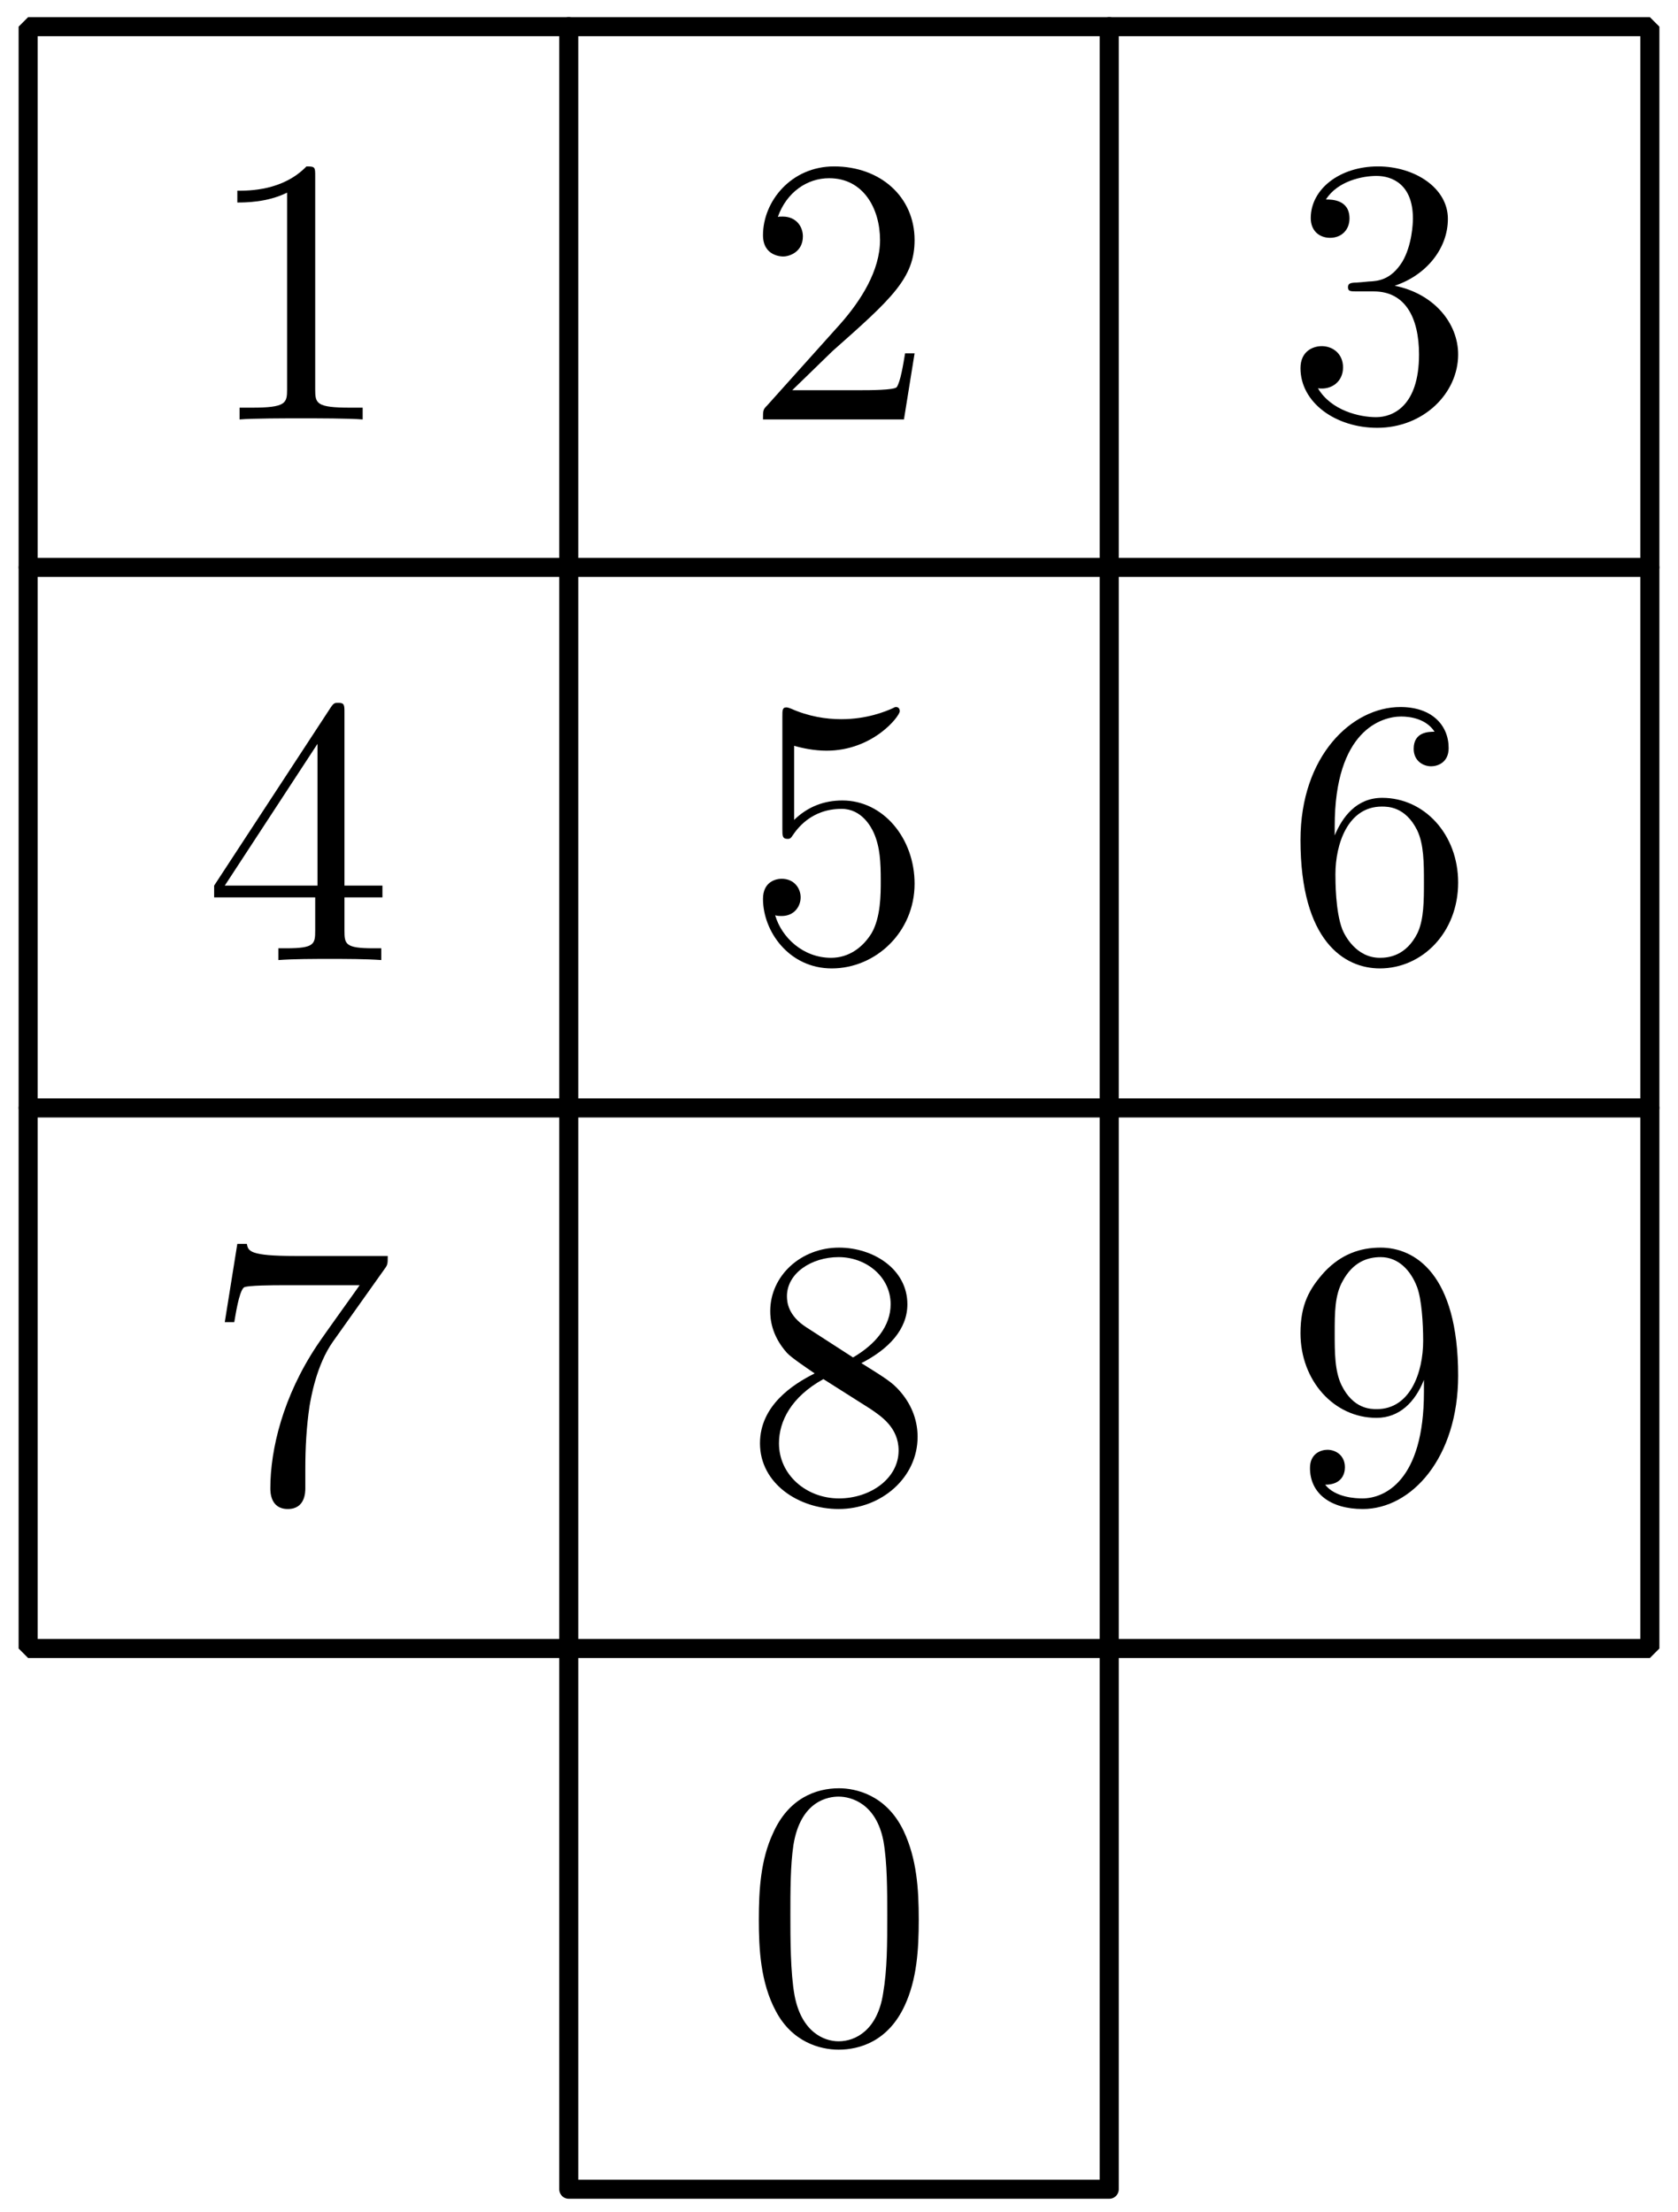 <?xml version='1.0' encoding='UTF-8'?>
<!-- This file was generated by dvisvgm 3.1.1 -->
<svg version='1.1' xmlns='http://www.w3.org/2000/svg' xmlns:xlink='http://www.w3.org/1999/xlink' width='44pt' height='58pt' viewBox='0 -58 44 58'>
<g id='page1'>
<g transform='matrix(1 0 0 -1 0 0)'>
<path d='M.738 14.781H43.262V57.301H.738Z' stroke='#000' fill='none' stroke-width='.5' stroke-miterlimit='10' stroke-linejoin='bevel'/>
<path d='M14.914 57.301V.605H29.086V57.301' stroke='#000' fill='none' stroke-width='.5' stroke-miterlimit='10' stroke-linecap='round' stroke-linejoin='round'/>
<path d='M.738 43.125H43.262' stroke='#000' fill='none' stroke-width='.5' stroke-miterlimit='10' stroke-linecap='round' stroke-linejoin='round'/>
<path d='M.738 28.953H43.262' stroke='#000' fill='none' stroke-width='.5' stroke-miterlimit='10' stroke-linecap='round' stroke-linejoin='round'/>
<path d='M24.091 7.671C24.091 8.468 24.042 9.265 23.693 10.002C23.235 10.958 22.418 11.117 22 11.117C21.402 11.117 20.675 10.859 20.267 9.932C19.948 9.245 19.898 8.468 19.898 7.671C19.898 6.924 19.938 6.027 20.346 5.27C20.774 4.463 21.502 4.264 21.99 4.264C22.527 4.264 23.285 4.473 23.723 5.42C24.042 6.107 24.091 6.884 24.091 7.671ZM21.99 4.483C21.601 4.483 21.013 4.732 20.834 5.689C20.725 6.286 20.725 7.203 20.725 7.791C20.725 8.428 20.725 9.086 20.804 9.623C20.994 10.809 21.741 10.898 21.99 10.898C22.318 10.898 22.976 10.719 23.165 9.733C23.265 9.175 23.265 8.418 23.265 7.791C23.265 7.043 23.265 6.366 23.155 5.728C23.006 4.782 22.438 4.483 21.99 4.483Z'/>
<path d='M8.265 53.378C8.265 53.617 8.265 53.637 8.036 53.637C7.418 53 6.541 53 6.223 53V52.691C6.422 52.691 7.01 52.691 7.528 52.95V47.79C7.528 47.431 7.498 47.312 6.601 47.312H6.282V47.003C6.631 47.033 7.498 47.033 7.896 47.033S9.161 47.033 9.51 47.003V47.312H9.191C8.295 47.312 8.265 47.421 8.265 47.79V53.378Z'/>
<path d='M20.774 47.77L21.83 48.796C23.384 50.171 23.982 50.709 23.982 51.705C23.982 52.84 23.085 53.637 21.87 53.637C20.745 53.637 20.007 52.721 20.007 51.834C20.007 51.276 20.506 51.276 20.535 51.276C20.705 51.276 21.053 51.396 21.053 51.804C21.053 52.063 20.874 52.322 20.525 52.322C20.446 52.322 20.426 52.322 20.396 52.312C20.625 52.96 21.163 53.328 21.741 53.328C22.647 53.328 23.076 52.521 23.076 51.705C23.076 50.908 22.577 50.121 22.03 49.503L20.117 47.371C20.007 47.262 20.007 47.242 20.007 47.003H23.703L23.982 48.736H23.733C23.683 48.437 23.613 47.999 23.514 47.85C23.444 47.77 22.787 47.77 22.567 47.77H20.774Z'/>
<path d='M36.571 50.509C37.388 50.778 37.966 51.475 37.966 52.262C37.966 53.079 37.089 53.637 36.133 53.637C35.127 53.637 34.37 53.04 34.37 52.282C34.37 51.954 34.589 51.765 34.878 51.765C35.187 51.765 35.386 51.984 35.386 52.272C35.386 52.77 34.918 52.77 34.768 52.77C35.077 53.259 35.734 53.388 36.093 53.388C36.502 53.388 37.049 53.169 37.049 52.272C37.049 52.153 37.029 51.575 36.771 51.137C36.472 50.659 36.133 50.629 35.884 50.619C35.804 50.609 35.565 50.589 35.495 50.589C35.416 50.579 35.346 50.569 35.346 50.47C35.346 50.36 35.416 50.36 35.585 50.36H36.023C36.84 50.36 37.209 49.683 37.209 48.706C37.209 47.352 36.522 47.063 36.083 47.063C35.655 47.063 34.908 47.232 34.559 47.82C34.908 47.77 35.217 47.989 35.217 48.368C35.217 48.726 34.948 48.925 34.659 48.925C34.42 48.925 34.101 48.786 34.101 48.348C34.101 47.441 35.027 46.784 36.113 46.784C37.328 46.784 38.235 47.69 38.235 48.706C38.235 49.523 37.607 50.3 36.571 50.509Z'/>
<path d='M8.265 34.474V33.607C8.265 33.248 8.245 33.139 7.508 33.139H7.299V32.83C7.707 32.86 8.225 32.86 8.643 32.86C9.062 32.86 9.59 32.86 9.998 32.83V33.139H9.789C9.052 33.139 9.032 33.248 9.032 33.607V34.474H10.028V34.782H9.032V39.314C9.032 39.514 9.032 39.574 8.872 39.574C8.783 39.574 8.753 39.574 8.673 39.454L5.615 34.782V34.474H8.265ZM8.325 34.782H5.894L8.325 38.498V34.782Z'/>
<path d='M23.982 34.832C23.982 36.017 23.165 37.014 22.089 37.014C21.611 37.014 21.183 36.854 20.824 36.505V38.448C21.023 38.388 21.352 38.319 21.671 38.319C22.896 38.319 23.593 39.225 23.593 39.354C23.593 39.414 23.563 39.464 23.494 39.464C23.484 39.464 23.464 39.464 23.414 39.434C23.215 39.344 22.727 39.145 22.059 39.145C21.661 39.145 21.203 39.215 20.735 39.424C20.655 39.454 20.635 39.454 20.615 39.454C20.515 39.454 20.515 39.374 20.515 39.215V36.266C20.515 36.087 20.515 36.007 20.655 36.007C20.725 36.007 20.745 36.037 20.784 36.097C20.894 36.256 21.262 36.794 22.069 36.794C22.587 36.794 22.837 36.336 22.916 36.157C23.076 35.788 23.095 35.4 23.095 34.902C23.095 34.553 23.095 33.955 22.856 33.537C22.617 33.149 22.249 32.889 21.791 32.889C21.063 32.889 20.496 33.418 20.326 34.005C20.356 33.995 20.386 33.985 20.496 33.985C20.824 33.985 20.994 34.234 20.994 34.474C20.994 34.713 20.824 34.961 20.496 34.961C20.356 34.961 20.007 34.892 20.007 34.434C20.007 33.577 20.695 32.611 21.81 32.611C22.966 32.611 23.982 33.567 23.982 34.832Z'/>
<path d='M34.998 36.097V36.336C34.998 38.856 36.233 39.215 36.741 39.215C36.98 39.215 37.398 39.155 37.617 38.816C37.468 38.816 37.069 38.816 37.069 38.368C37.069 38.059 37.308 37.91 37.528 37.91C37.687 37.91 37.986 38 37.986 38.388C37.986 38.986 37.548 39.464 36.721 39.464C35.446 39.464 34.101 38.179 34.101 35.978C34.101 33.318 35.256 32.611 36.183 32.611C37.288 32.611 38.235 33.547 38.235 34.862C38.235 36.127 37.348 37.083 36.243 37.083C35.565 37.083 35.197 36.575 34.998 36.097ZM36.183 32.889C35.555 32.889 35.256 33.487 35.197 33.637C35.017 34.105 35.017 34.902 35.017 35.081C35.017 35.858 35.336 36.854 36.233 36.854C36.392 36.854 36.85 36.854 37.159 36.237C37.338 35.868 37.338 35.36 37.338 34.872C37.338 34.394 37.338 33.896 37.169 33.537C36.87 32.939 36.412 32.889 36.183 32.889Z'/>
<path d='M10.078 24.723C10.167 24.843 10.167 24.863 10.167 25.072H7.747C6.531 25.072 6.511 25.201 6.472 25.39H6.223L5.894 23.338H6.143C6.173 23.498 6.262 24.125 6.392 24.245C6.462 24.305 7.239 24.305 7.368 24.305H9.43C9.321 24.145 8.534 23.059 8.315 22.731C7.418 21.386 7.089 20.001 7.089 18.985C7.089 18.886 7.089 18.438 7.547 18.438C8.006 18.438 8.006 18.886 8.006 18.985V19.493C8.006 20.041 8.036 20.589 8.115 21.127C8.155 21.356 8.295 22.213 8.733 22.83L10.078 24.723Z'/>
<path d='M21.133 23.209C20.675 23.508 20.635 23.846 20.635 24.016C20.635 24.623 21.282 25.042 21.99 25.042C22.717 25.042 23.354 24.524 23.354 23.807C23.354 23.239 22.966 22.761 22.368 22.412L21.133 23.209ZM22.587 22.263C23.305 22.631 23.793 23.149 23.793 23.807C23.793 24.723 22.906 25.291 22 25.291C21.003 25.291 20.197 24.554 20.197 23.627C20.197 23.448 20.217 23 20.635 22.532C20.745 22.412 21.113 22.163 21.362 21.993C20.784 21.705 19.928 21.147 19.928 20.161C19.928 19.105 20.944 18.438 21.99 18.438C23.115 18.438 24.061 19.264 24.061 20.33C24.061 20.689 23.952 21.137 23.573 21.555C23.384 21.764 23.225 21.864 22.587 22.263ZM21.591 21.844L22.817 21.067C23.095 20.878 23.563 20.579 23.563 19.972C23.563 19.234 22.817 18.716 22 18.716C21.143 18.716 20.426 19.334 20.426 20.161C20.426 20.738 20.745 21.376 21.591 21.844Z'/>
<path d='M37.338 21.824V21.506C37.338 19.175 36.302 18.716 35.725 18.716C35.555 18.716 35.017 18.736 34.748 19.075C35.187 19.075 35.266 19.364 35.266 19.533C35.266 19.842 35.027 19.991 34.808 19.991C34.649 19.991 34.35 19.902 34.35 19.513C34.35 18.846 34.888 18.438 35.734 18.438C37.019 18.438 38.235 19.792 38.235 21.934C38.235 24.613 37.089 25.291 36.203 25.291C35.655 25.291 35.167 25.112 34.738 24.663C34.33 24.215 34.101 23.797 34.101 23.049C34.101 21.804 34.978 20.828 36.093 20.828C36.701 20.828 37.109 21.247 37.338 21.824ZM36.103 21.057C35.944 21.057 35.486 21.057 35.177 21.685C34.998 22.053 34.998 22.551 34.998 23.039C34.998 23.578 34.998 24.046 35.207 24.414C35.476 24.912 35.854 25.042 36.203 25.042C36.661 25.042 36.99 24.703 37.159 24.255C37.278 23.936 37.318 23.308 37.318 22.85C37.318 22.023 36.98 21.057 36.103 21.057Z'/>
</g>
</g>
</svg>